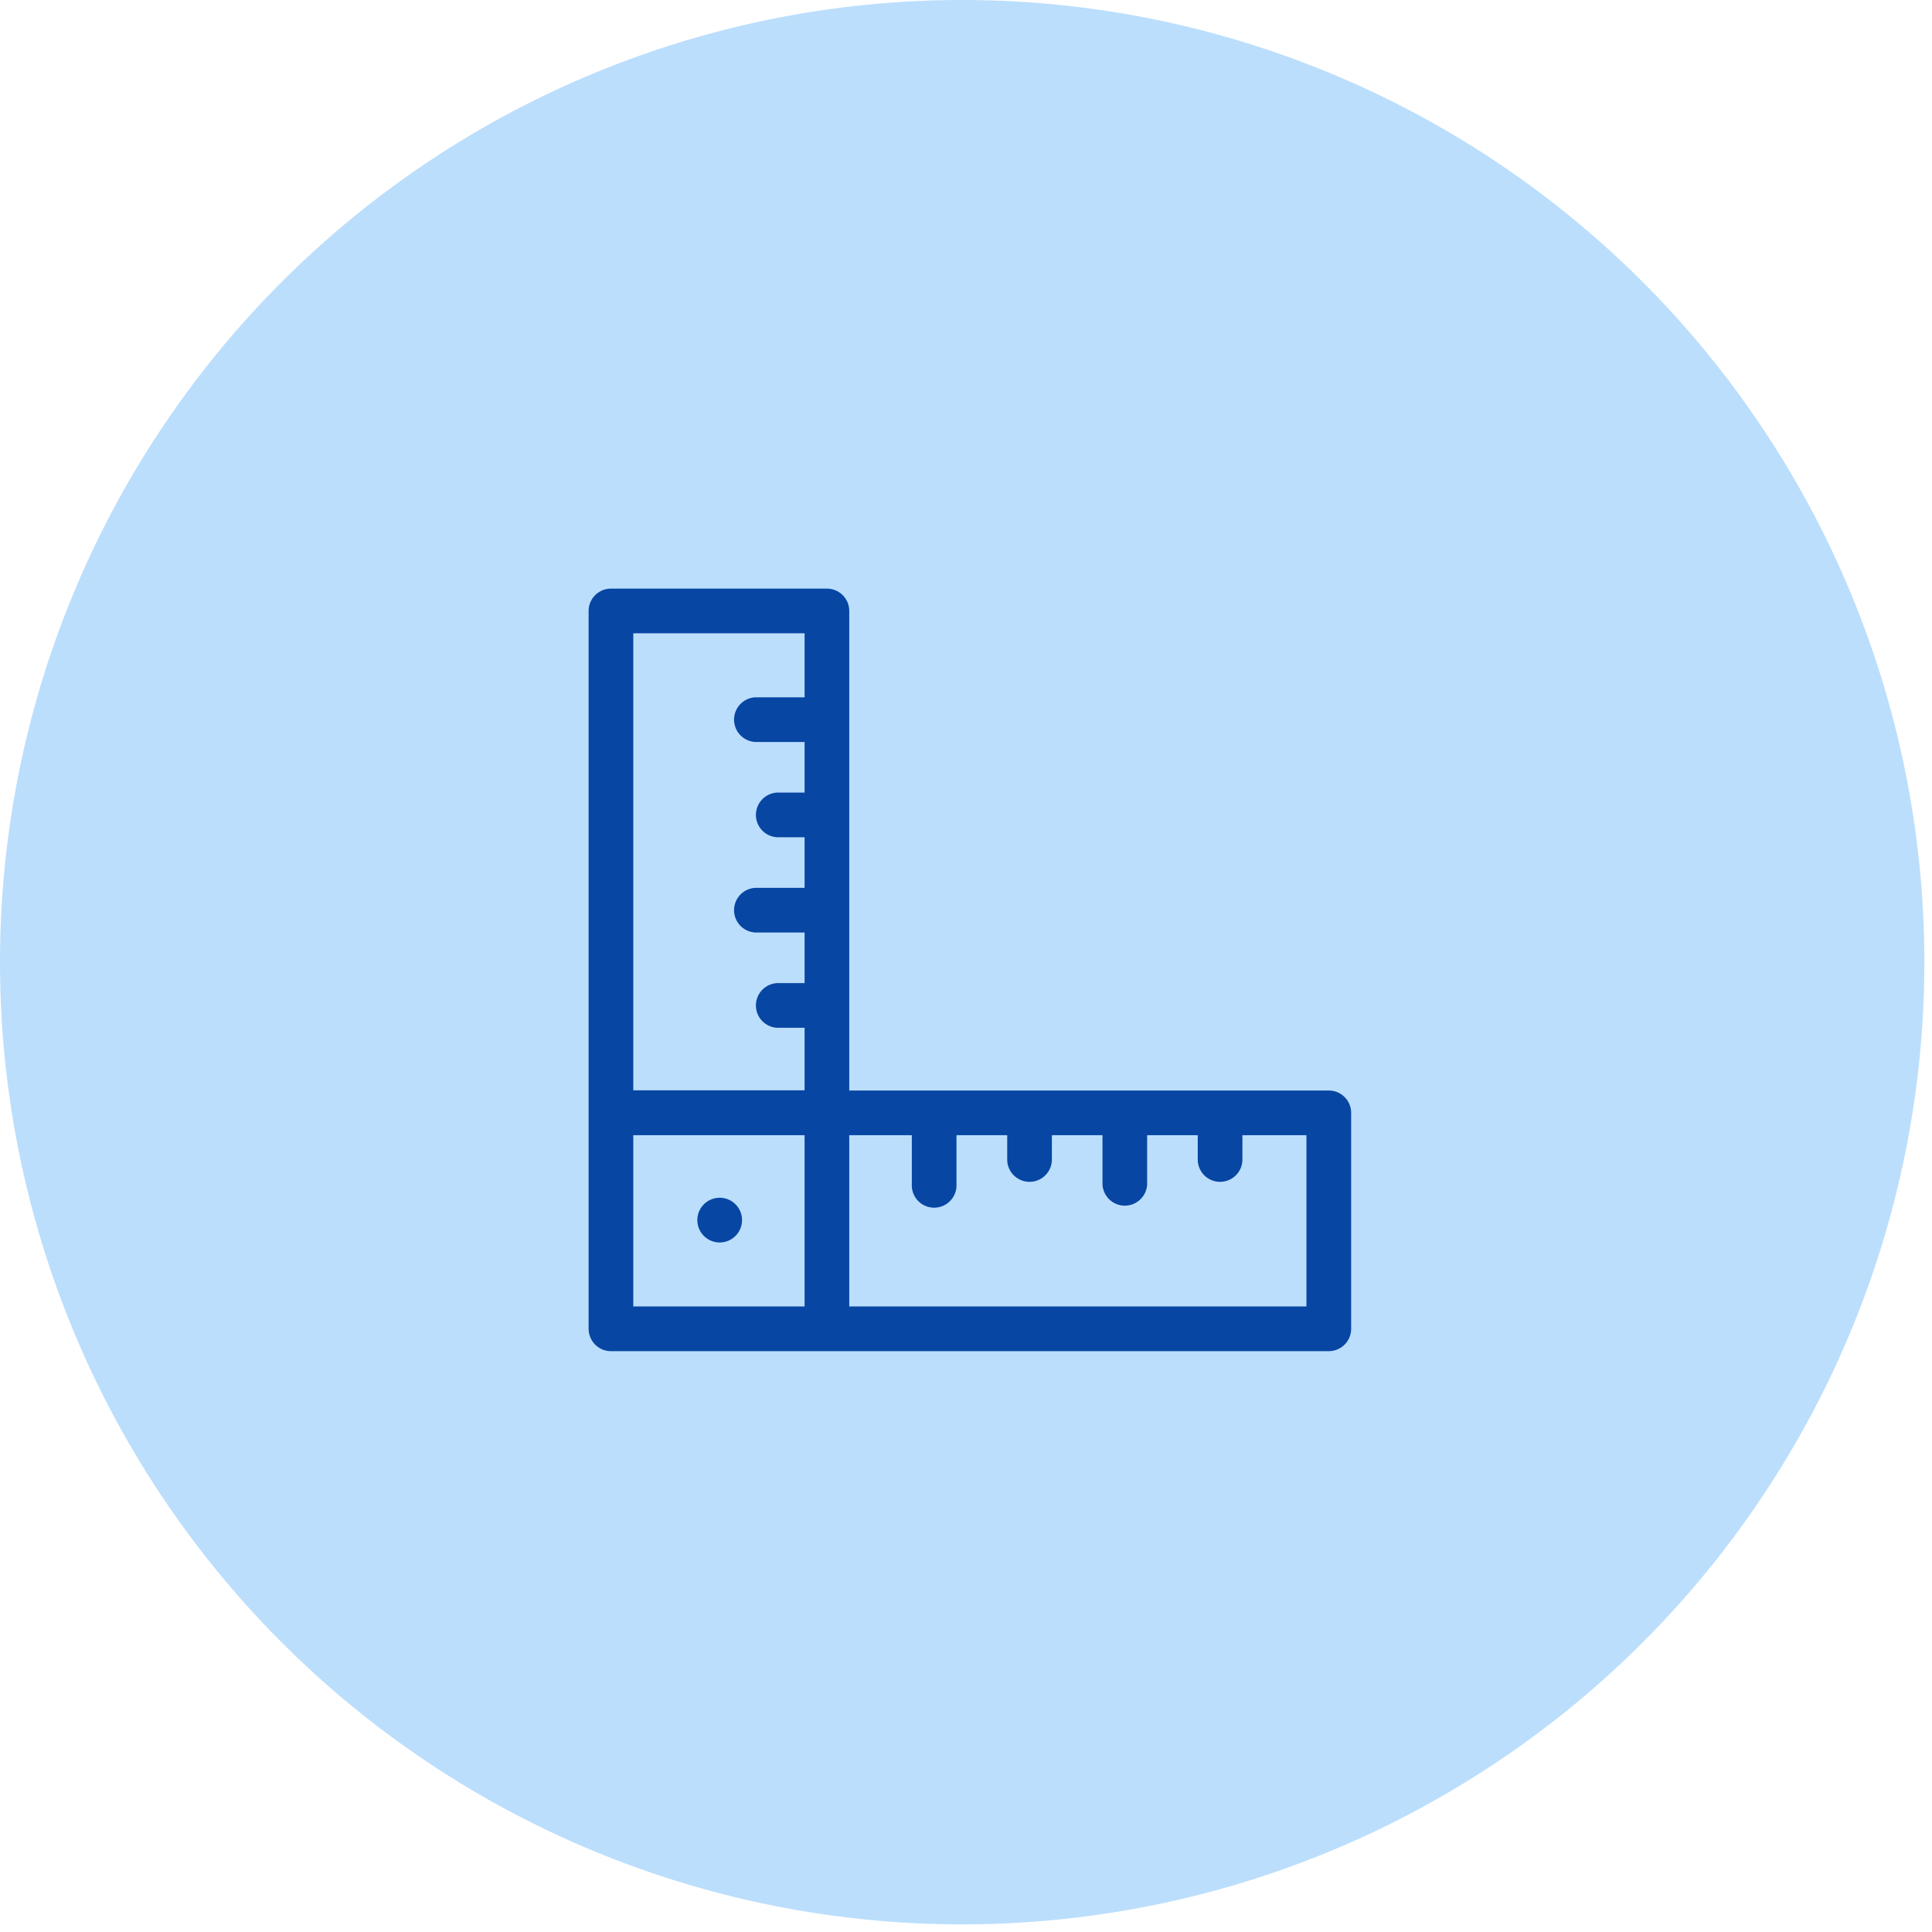 <svg xmlns="http://www.w3.org/2000/svg" width="42" height="42" viewBox="0 0 42 42">
  <g id="Group_423" data-name="Group 423" transform="translate(-42 -24)">
    <g id="Component_1_29" data-name="Component 1 – 29" transform="translate(42 24)">
      <path id="Path_360" data-name="Path 360" d="M20.917,0A20.917,20.917,0,1,1,0,20.917,20.917,20.917,0,0,1,20.917,0Z" fill="#bbdefc"/>
    </g>
    <g id="ruler" transform="translate(54.796 36.796)">
      <path id="Path_358" data-name="Path 358" d="M16.091,10.911H5.666V.486A.486.486,0,0,0,5.18,0H.486A.486.486,0,0,0,0,.486V16.091a.486.486,0,0,0,.486.486H16.091a.486.486,0,0,0,.486-.486V11.4A.486.486,0,0,0,16.091,10.911ZM.971.971H4.695V2.363H3.626a.486.486,0,0,0,0,.971H4.695v1.1h-.55a.486.486,0,1,0,0,.971h.55v1.1H3.626a.486.486,0,0,0,0,.971H4.695v1.1h-.55a.486.486,0,1,0,0,.971h.55v1.36H.971Zm0,10.911H4.695v3.723H.971Zm14.634,3.723H5.666V11.882h1.36V12.95a.486.486,0,1,0,.971,0V11.882H9.1v.55a.486.486,0,0,0,.971,0v-.55h1.1V12.95a.486.486,0,0,0,.971,0V11.882h1.1v.55a.486.486,0,0,0,.971,0v-.55h1.392Z" transform="translate(0 0)" fill="#0846a3"/>
      <path id="Path_359" data-name="Path 359" d="M73.976,409.4a.486.486,0,1,0-.335.56A.486.486,0,0,0,73.976,409.4Z" transform="translate(-70.65 -395.767)" fill="#0846a3"/>
    </g>
  </g>
</svg>
